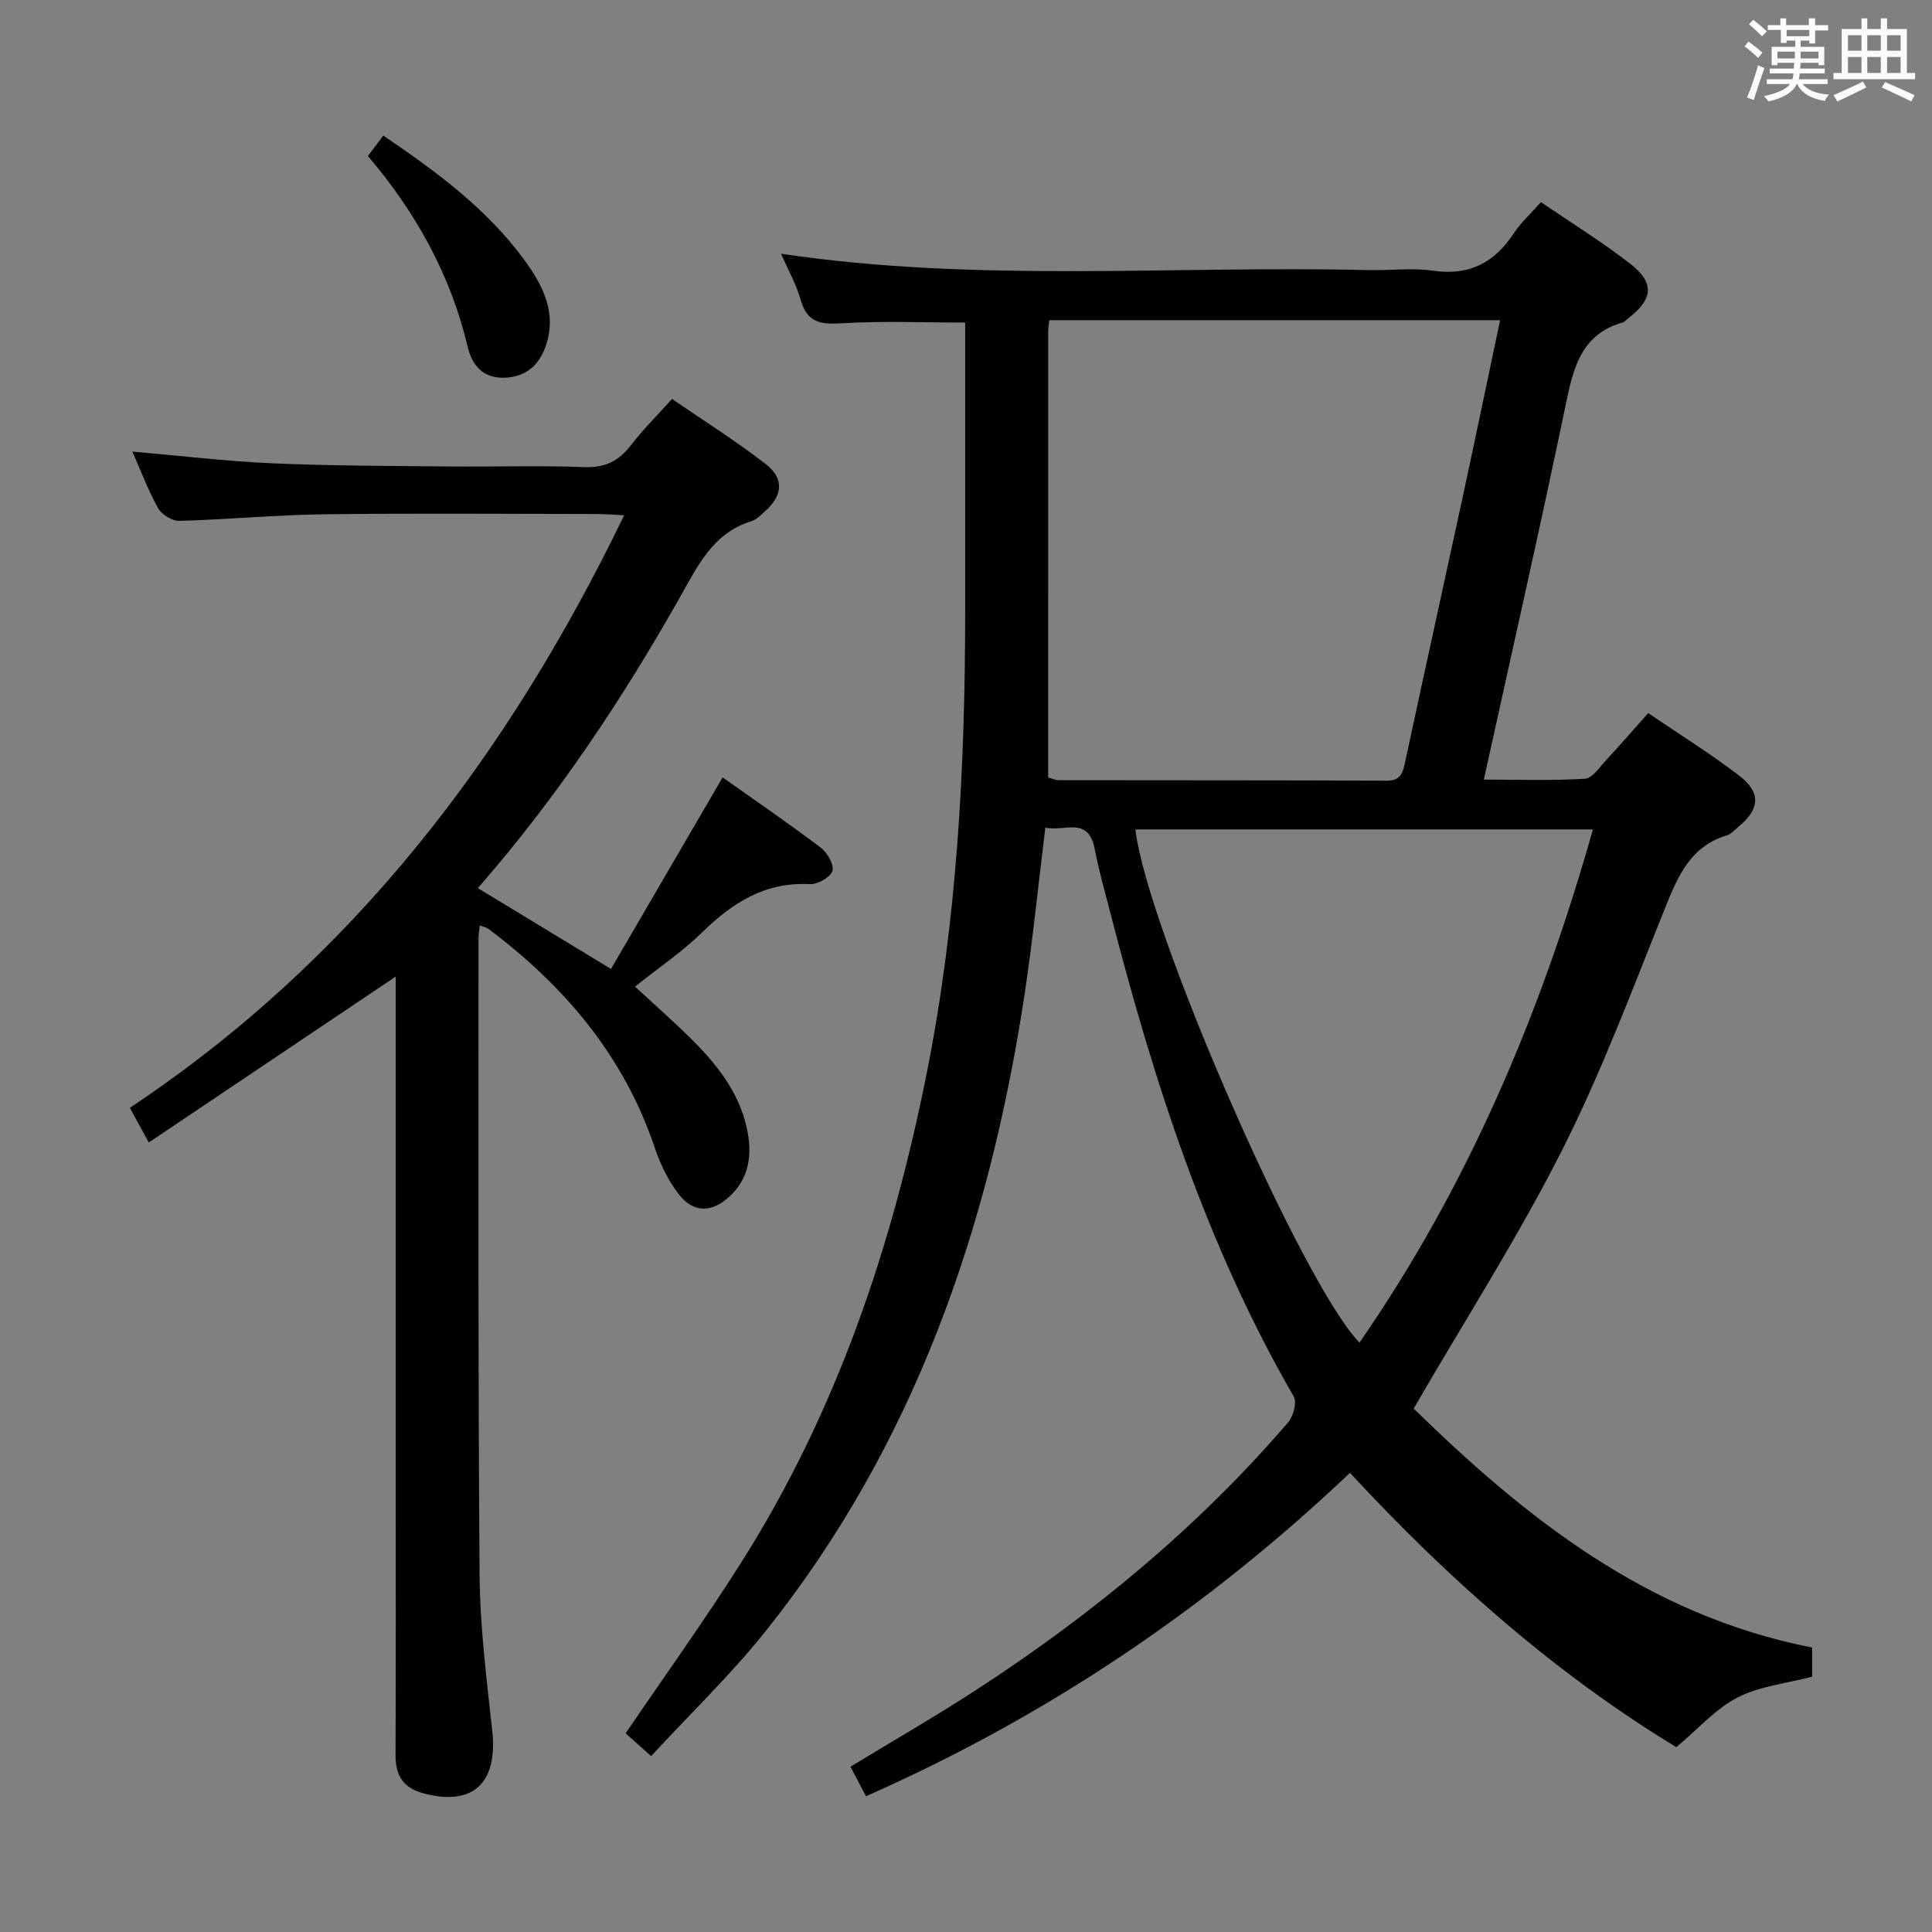 <svg enable-background="new 0 0 400 400" viewBox="0 0 400 400" xmlns="http://www.w3.org/2000/svg"><rect x="0" y="0" width="400" height="400" fill="#808080" stroke="none"/><g fill="#010100"><path d="m375.18 341.1v6.04c-5.38 1.41-10.88 1.96-15.45 4.31-4.5 2.31-8.07 6.44-12.66 10.28-24.59-14.9-47.02-34.55-67.57-56.8-29.65 28.15-62.87 50.48-100.21 66.96-1.07-2.05-2.07-3.94-3.21-6.11 8.77-5.34 17.52-10.37 25.97-15.86 23.99-15.59 45.92-33.65 64.62-55.4 1.09-1.26 1.88-4.17 1.19-5.38-18.06-31.23-28.95-65.16-37.89-99.83-1.16-4.49-2.45-8.96-3.31-13.5-1.31-6.96-6.38-3.53-10.23-4.47-1.49 12.04-2.63 23.58-4.38 35.04-7.35 48.08-22.85 92.94-53.61 131.43-7.15 8.94-15.48 16.94-23.63 25.77-2.12-1.89-3.79-3.38-5.28-4.71 8.08-11.9 16.33-23.36 23.87-35.27 19.84-31.29 31.41-65.77 38.57-101.92 6.2-31.32 7.84-62.99 7.86-94.81.02-18.33 0-36.67 0-55 0-1.79 0-3.57 0-5.09-8.82 0-17.11-.35-25.35.14-4.32.26-7.31.07-8.68-4.75-.93-3.28-2.65-6.33-4.09-9.64 40.67 6.07 81.16 2.41 121.53 3.39 4.5.11 9.07-.51 13.48.13 7.51 1.09 12.72-1.69 16.74-7.81 1.44-2.19 3.46-3.99 5.58-6.39 6.32 4.32 12.68 8.24 18.53 12.8 5.06 3.95 4.67 7.28-.45 11.25-.39.31-.76.75-1.2.88-8.1 2.3-10.01 8.66-11.54 16-5.4 25.97-11.28 51.84-17.17 78.63 7.18 0 14.07.24 20.93-.18 1.54-.09 3.03-2.39 4.37-3.83 2.83-3.04 5.55-6.18 8.73-9.76 6.36 4.33 12.82 8.34 18.82 12.93 4.61 3.53 4.31 6.95-.15 10.62-.77.64-1.5 1.5-2.4 1.77-7.38 2.21-10.02 8.2-12.63 14.68-6.84 16.94-13.21 34.16-21.44 50.43-9.12 18.05-20.09 35.16-30.76 53.56 22.87 22.32 48.22 42.78 82.5 49.47zm-158.17-180.13c.87.24 1.5.56 2.12.56 22.65.04 45.31 0 67.96.1 3.05.01 3.37-1.76 3.86-4.03 3.89-18.15 7.91-36.28 11.83-54.43 2.64-12.24 5.19-24.51 7.8-36.88-31.38 0-62.29 0-93.33 0-.1.91-.23 1.55-.23 2.18-.01 30.65-.01 61.3-.01 92.5zm18.07 10.75c2.25 20.16 34.55 94.17 46.39 106.25 22.46-32.45 37.54-68.07 48.33-106.25-31.87 0-63.11 0-94.72 0z"/><path d="m81.93 202.19c-17.26 11.6-33.92 22.79-51.13 34.35-1.68-3.08-2.74-5.03-3.91-7.18 46.14-30.7 78.22-72.83 102.34-122.68-2.28-.11-4.01-.25-5.75-.26-18.83-.02-37.66-.18-56.49.06-9.96.13-19.91 1.09-29.88 1.36-1.48.04-3.64-1.31-4.38-2.63-2.07-3.71-3.57-7.75-5.32-11.71 9.98.86 19.51 2.01 29.07 2.43 12.3.53 24.62.53 36.94.65 9.16.09 18.34-.24 27.49.13 4.33.18 7.21-1.25 9.74-4.56 2.42-3.16 5.28-5.98 8.48-9.55 6.49 4.46 13.21 8.66 19.43 13.5 3.86 3 3.47 6.51-.13 9.71-.87.77-1.75 1.75-2.8 2.07-7.98 2.44-11.11 9.16-14.83 15.73-11.97 21.18-25.41 41.4-41.86 60.27 8.99 5.46 17.72 10.75 27.56 16.73 7.67-13.17 15.24-26.16 23.11-39.66 6.7 4.75 13.64 9.5 20.35 14.57 1.35 1.02 2.79 3.58 2.38 4.82-.45 1.33-3.08 2.79-4.69 2.71-9.22-.48-15.98 3.82-22.26 9.97-4.13 4.04-9.01 7.33-13.91 11.25 3.94 3.65 7.74 6.99 11.34 10.54 5.38 5.3 10.12 11.1 11.79 18.72 1.16 5.29.66 10.31-3.64 14.25-3.59 3.29-7.39 3.38-10.39-.47-2.19-2.81-3.86-6.23-5-9.63-6.39-19.05-18.68-33.53-34.47-45.38-.37-.27-.88-.36-1.78-.71-.11 1.12-.26 2.03-.26 2.93.02 43.83-.11 87.65.22 131.48.08 10.77 1.45 21.56 2.62 32.3 1.19 10.87-3.98 15.72-14.19 13-4.28-1.14-5.85-3.71-5.83-7.97.08-19 .04-37.99.04-56.99 0-32.83 0-65.66 0-98.49 0-1.8 0-3.59 0-5.66z"/><path d="m76.17 32.3c1.28-1.7 2.17-2.88 3.19-4.23 10.85 7.37 21.27 15 29.06 25.57 3.91 5.3 6.97 11.07 4.57 17.99-1.35 3.9-4.01 6.38-8.44 6.57-4.54.19-6.81-2.59-7.71-6.36-3.52-14.86-10.67-27.79-20.67-39.54z"/></g><path d="m361.2 9.6.8-1c.9.7 1.9 1.4 2.9 2.3l-.9 1.1c-1-1-2-1.8-2.8-2.4zm.5 10.6c.9-2.1 1.6-4.3 2.3-6.7.4.2.8.4 1.3.6-.7 2.1-1.5 4.3-2.2 6.6zm.4-15.2.9-.9c1 .8 2 1.6 2.8 2.4l-1 1c-.9-.9-1.8-1.7-2.7-2.5zm12.5-1.2h1.2v1.4h2.7v1.1h-2.7v2.7h-1.2v-.6h-1.8v1.3h4.9v3.8h-1.2v-.5h-3.7c0 .4-.1.9-.1 1.2h5.1v1h-5.2c0 .5-.1.9-.2 1.2h6v1h-5.2c1.1 1.3 2.9 2 5.5 2.2-.4.4-.7.8-.9 1.3-2.9-.5-4.8-1.6-5.7-3.5h-.1c-.8 1.7-2.7 2.9-5.9 3.6-.2-.4-.6-.8-.9-1.1 2.8-.6 4.6-1.4 5.4-2.5h-4.8v-1h5.3c.1-.3.2-.7.2-1.2h-4.9v-1h5c0-.4 0-.8.1-1.2h-3.5v.5h-1.2v-3.8h4.9v-1.3h-1.8v.5h-1.2v-2.7h-2.7v-1h2.6v-1.4h1.2v1.4h4.7v-1.4zm-6.6 8.3h3.6c0-.4 0-.9 0-1.4h-3.6zm1.9-4.6h4.7v-1.3h-4.7zm6.6 3.2h-3.7v1.4h3.7z" fill="#fbfafc"/><path d="m385.3 3.8h1.3v2.2h2.8v-2.2h1.3v2.2h4.1v9.1h1.7v1.3h-16.9v-1.3h1.7v-9.1h4.1v-2.2zm.4 13.1.7 1.2c-1.8.9-3.8 1.9-6 2.9-.2-.4-.5-.8-.8-1.3 2.3-1 4.3-1.9 6.1-2.8zm-3.1-6.4h2.8v-3.2h-2.8zm0 4.6h2.8v-3.3h-2.8zm4-4.6h2.8v-3.2h-2.8zm0 4.6h2.8v-3.3h-2.8zm3.7 1.9c2.1.9 4.1 1.8 6.1 2.7l-.7 1.3c-2.2-1.1-4.2-2-6.1-2.9zm3.2-9.7h-2.8v3.2h2.8zm-2.8 7.8h2.8v-3.3h-2.8z" fill="#fbfafc"/></svg>
